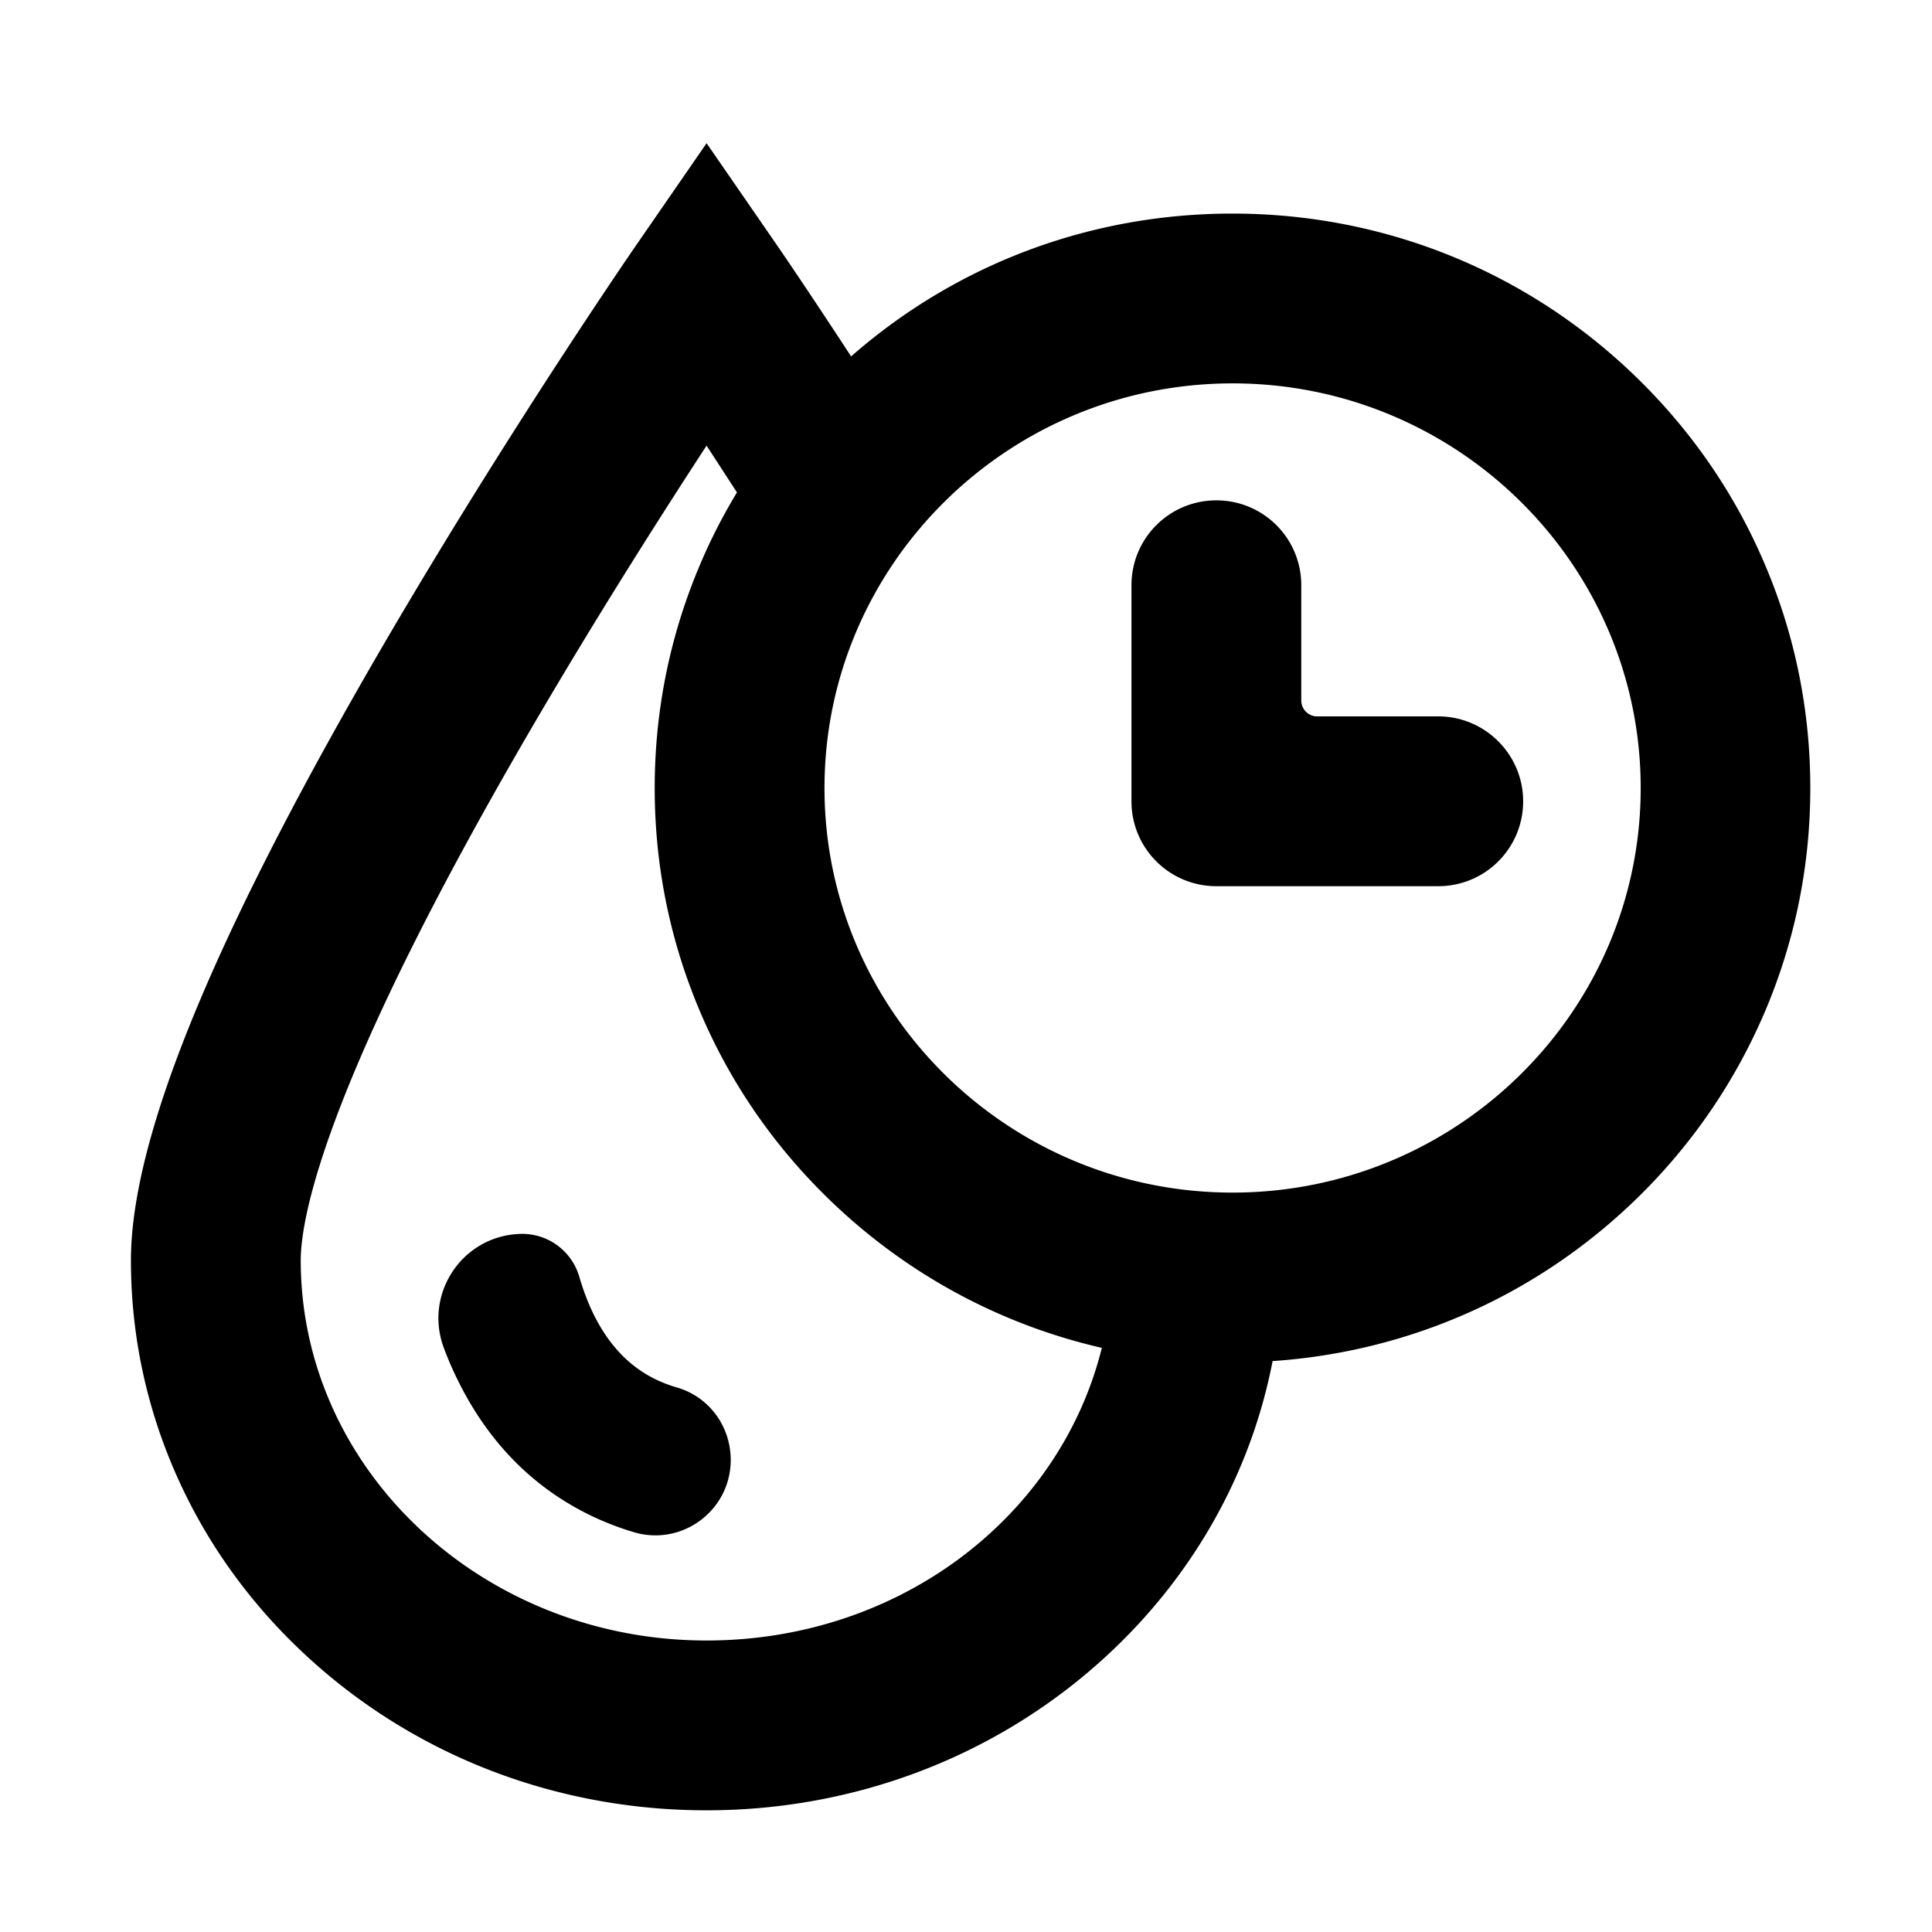<?xml version="1.0" standalone="no"?><!DOCTYPE svg PUBLIC "-//W3C//DTD SVG 1.1//EN" "http://www.w3.org/Graphics/SVG/1.1/DTD/svg11.dtd"><svg class="icon" width="200px" height="200.00px" viewBox="0 0 1024 1024" version="1.1" xmlns="http://www.w3.org/2000/svg"><path d="M935.4 299.1c-15.4-36.3-37.5-68.8-65.7-96.8-57.8-57.4-134.7-89.1-216.5-89.1-75.2 0-146.2 26.7-202.1 75.7-23.3-35.7-38.7-58.1-39.6-59.4l-37-53.6-37 53.6c-2.7 3.9-66.7 96.9-131.9 208.2C113.9 494.5 69.4 602.5 69.4 668c0 39.6 8.2 78.1 24.3 114.3 15.5 34.8 37.7 66 65.9 92.7 57.5 54.5 133.8 84.5 214.9 84.5 79.2 0 154.3-28.9 211.4-81.3 46.5-42.7 77.1-97.3 88.6-156.8 73.7-5 142.4-35.9 195.2-88.3 28.1-27.9 50.2-60.5 65.7-96.8 16-37.6 24.1-77.5 24.1-118.6s-8.1-81.1-24.1-118.6zM374.5 869.5c-118.6 0-215.1-90.4-215.1-201.5 0-21.9 12-93.4 123.6-284.3 33.4-57.1 67-110 91.5-147.5 5 7.7 10.4 16 16.1 24.8a297.1 297.1 0 0 0-19.5 38.1c-16 37.6-24.1 77.5-24.1 118.6s8.1 81 24.1 118.6c15.4 36.3 37.5 68.8 65.7 96.8 41.1 40.8 91.9 68.6 147.2 81.3-22.2 89.5-107.3 155.1-209.5 155.1z m278.8-237.4C534 632.1 437 535.9 437 417.7s97-214.5 216.3-214.5c119.3 0 216.3 96.2 216.3 214.5s-97.1 214.4-216.3 214.4zM358.8 735.4c-18.6-5.4-32.4-17-42.3-35.2-4.3-7.9-7.3-16.1-9.4-23.3-4-14-17-23.5-31.6-22.9-30.5 1.1-50.9 31.7-40.3 60.3 2.5 6.8 5.6 13.8 9.3 20.9 12.5 24.1 29.4 43.5 50.4 57.6 12.5 8.4 26.3 14.9 41.1 19.3 25.6 7.6 51.3-11.6 51.3-38.3 0-17.8-11.5-33.5-28.5-38.4zM762.3 379.7h-64.2c-4.6 0-8.4-3.8-8.4-8.4v-61.1c0-24.9-20.1-45-45-45s-45 20.1-45 45v114.5c0 24.9 20.1 45 45 45h117.6c24.9 0 45-20.1 45-45 0-24.8-20.2-45-45-45z" /></svg>